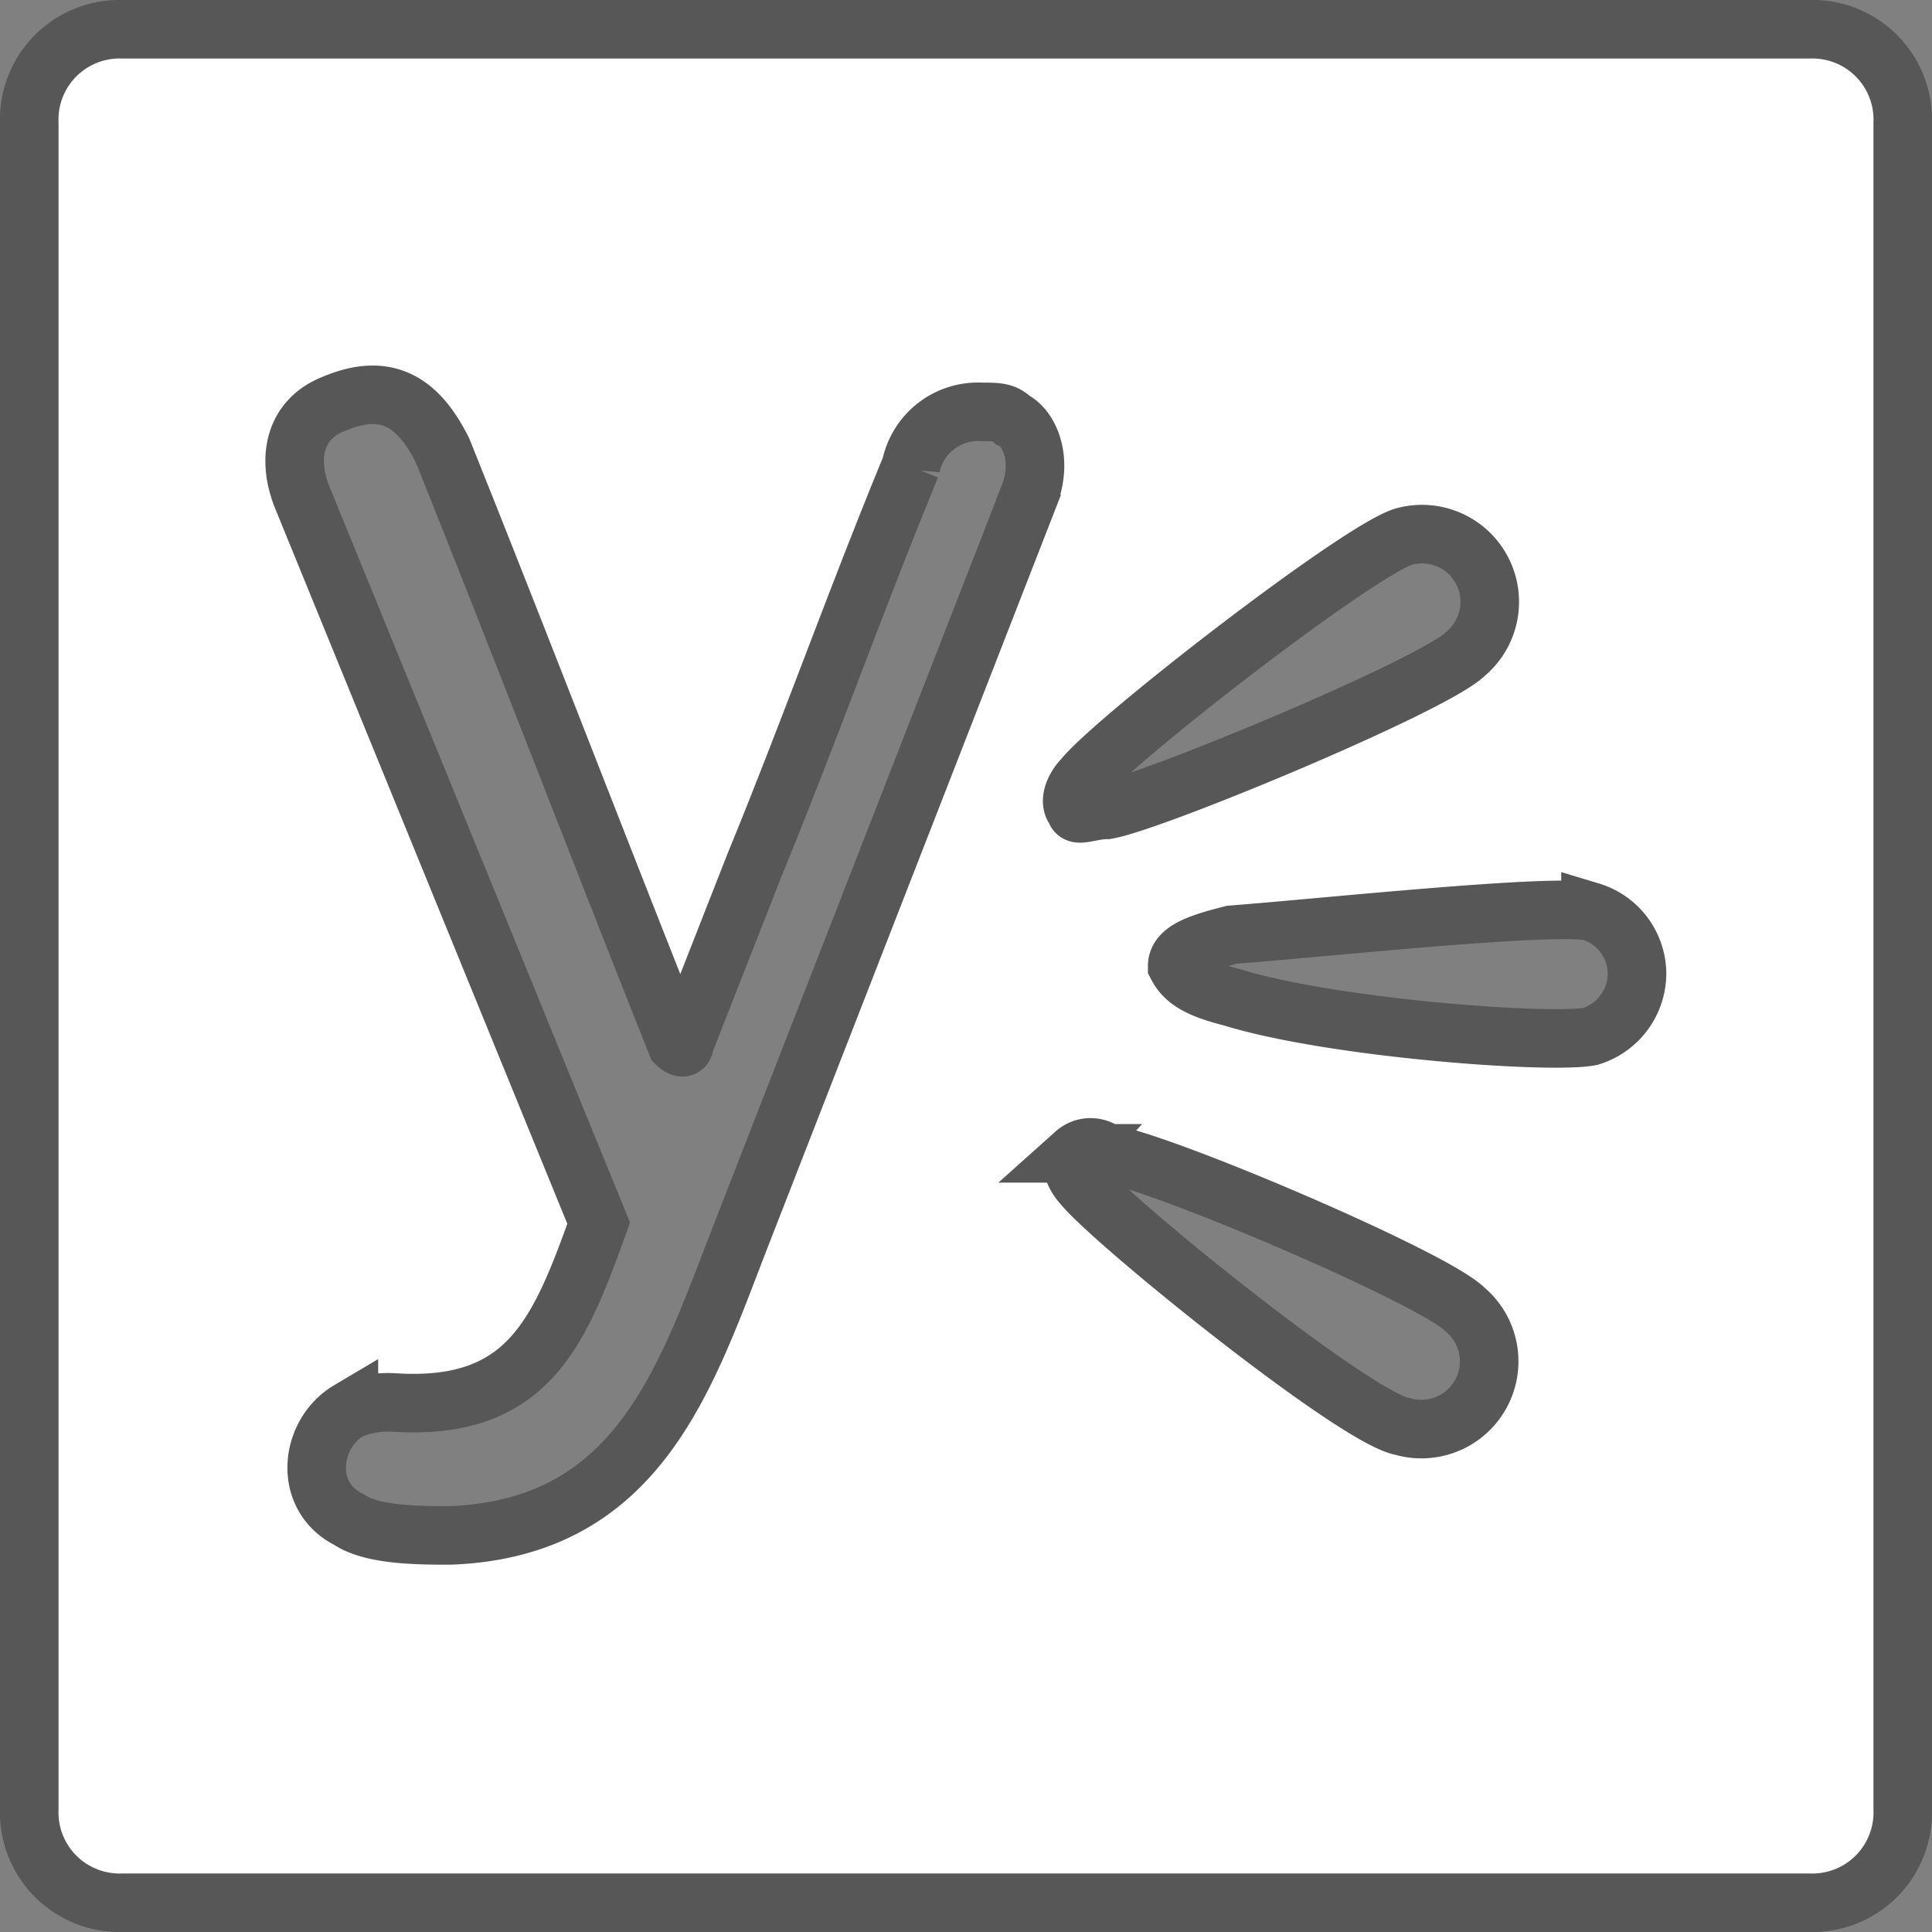 <svg xmlns="http://www.w3.org/2000/svg" width="99" height="99" viewBox="0 0 99 99">
  <rect x="0" y="0" width="99" height="99" fill="#808080" stroke="none"/>
  <path id="yammer" d="M51.2,24,36.393,61.993C33.6,69.207,31.185,76.8,21.585,77.178c-1.6,0-4.015,0-5.207-.815-2.385-1.193-2.007-4.393,0-5.585a4.992,4.992,0,0,1,2.385-.407c6.807.407,8.407-3.607,10.415-9.193L13.993,24c-.815-2.007-.407-4.015,1.6-4.8,2.793-1.193,4.393,0,5.585,2.385,4.015,10.007,8,20.393,11.985,30.4,0,0,.407.407.407,0l3.607-9.193c2.793-6.807,5.207-13.615,8-20.393a3.506,3.506,0,0,1,3.607-2.793c.815,0,1.193,0,1.6.407.815.378,1.629,1.978.815,3.985ZM0,91.2A4.63,4.63,0,0,0,4.8,96H91.2A4.63,4.63,0,0,0,96,91.2V4.8A4.63,4.63,0,0,0,91.2,0H4.8A4.63,4.63,0,0,0,0,4.8ZM53.993,38.4c1.6-2.007,13.993-11.607,16.407-12.393A3.472,3.472,0,0,1,73.6,32c-1.6,1.6-16,7.593-18.385,8-.815,0-1.6.407-1.6,0-.407-.407-.029-1.193.378-1.6ZM80,45.207a3.35,3.35,0,0,1,2.385,3.2h0A3.387,3.387,0,0,1,80,51.607c-2.007.407-13.207-.407-18.385-2.007-1.6-.407-2.385-.815-2.793-1.6,0-.815,1.193-1.193,2.793-1.6,5.178-.407,16.378-1.6,18.385-1.193ZM53.585,57.6a1.2,1.2,0,0,1,1.6,0c2.793.407,16.815,6.4,18.385,8a3.472,3.472,0,0,1-3.2,5.993C67.985,71.185,55.564,61.178,53.964,59.2c-.378-.407-.756-1.193-.378-1.6Z" transform="translate(1.5 1.5)" fill="#fff" stroke="#575757" stroke-width="3"/>
</svg>
